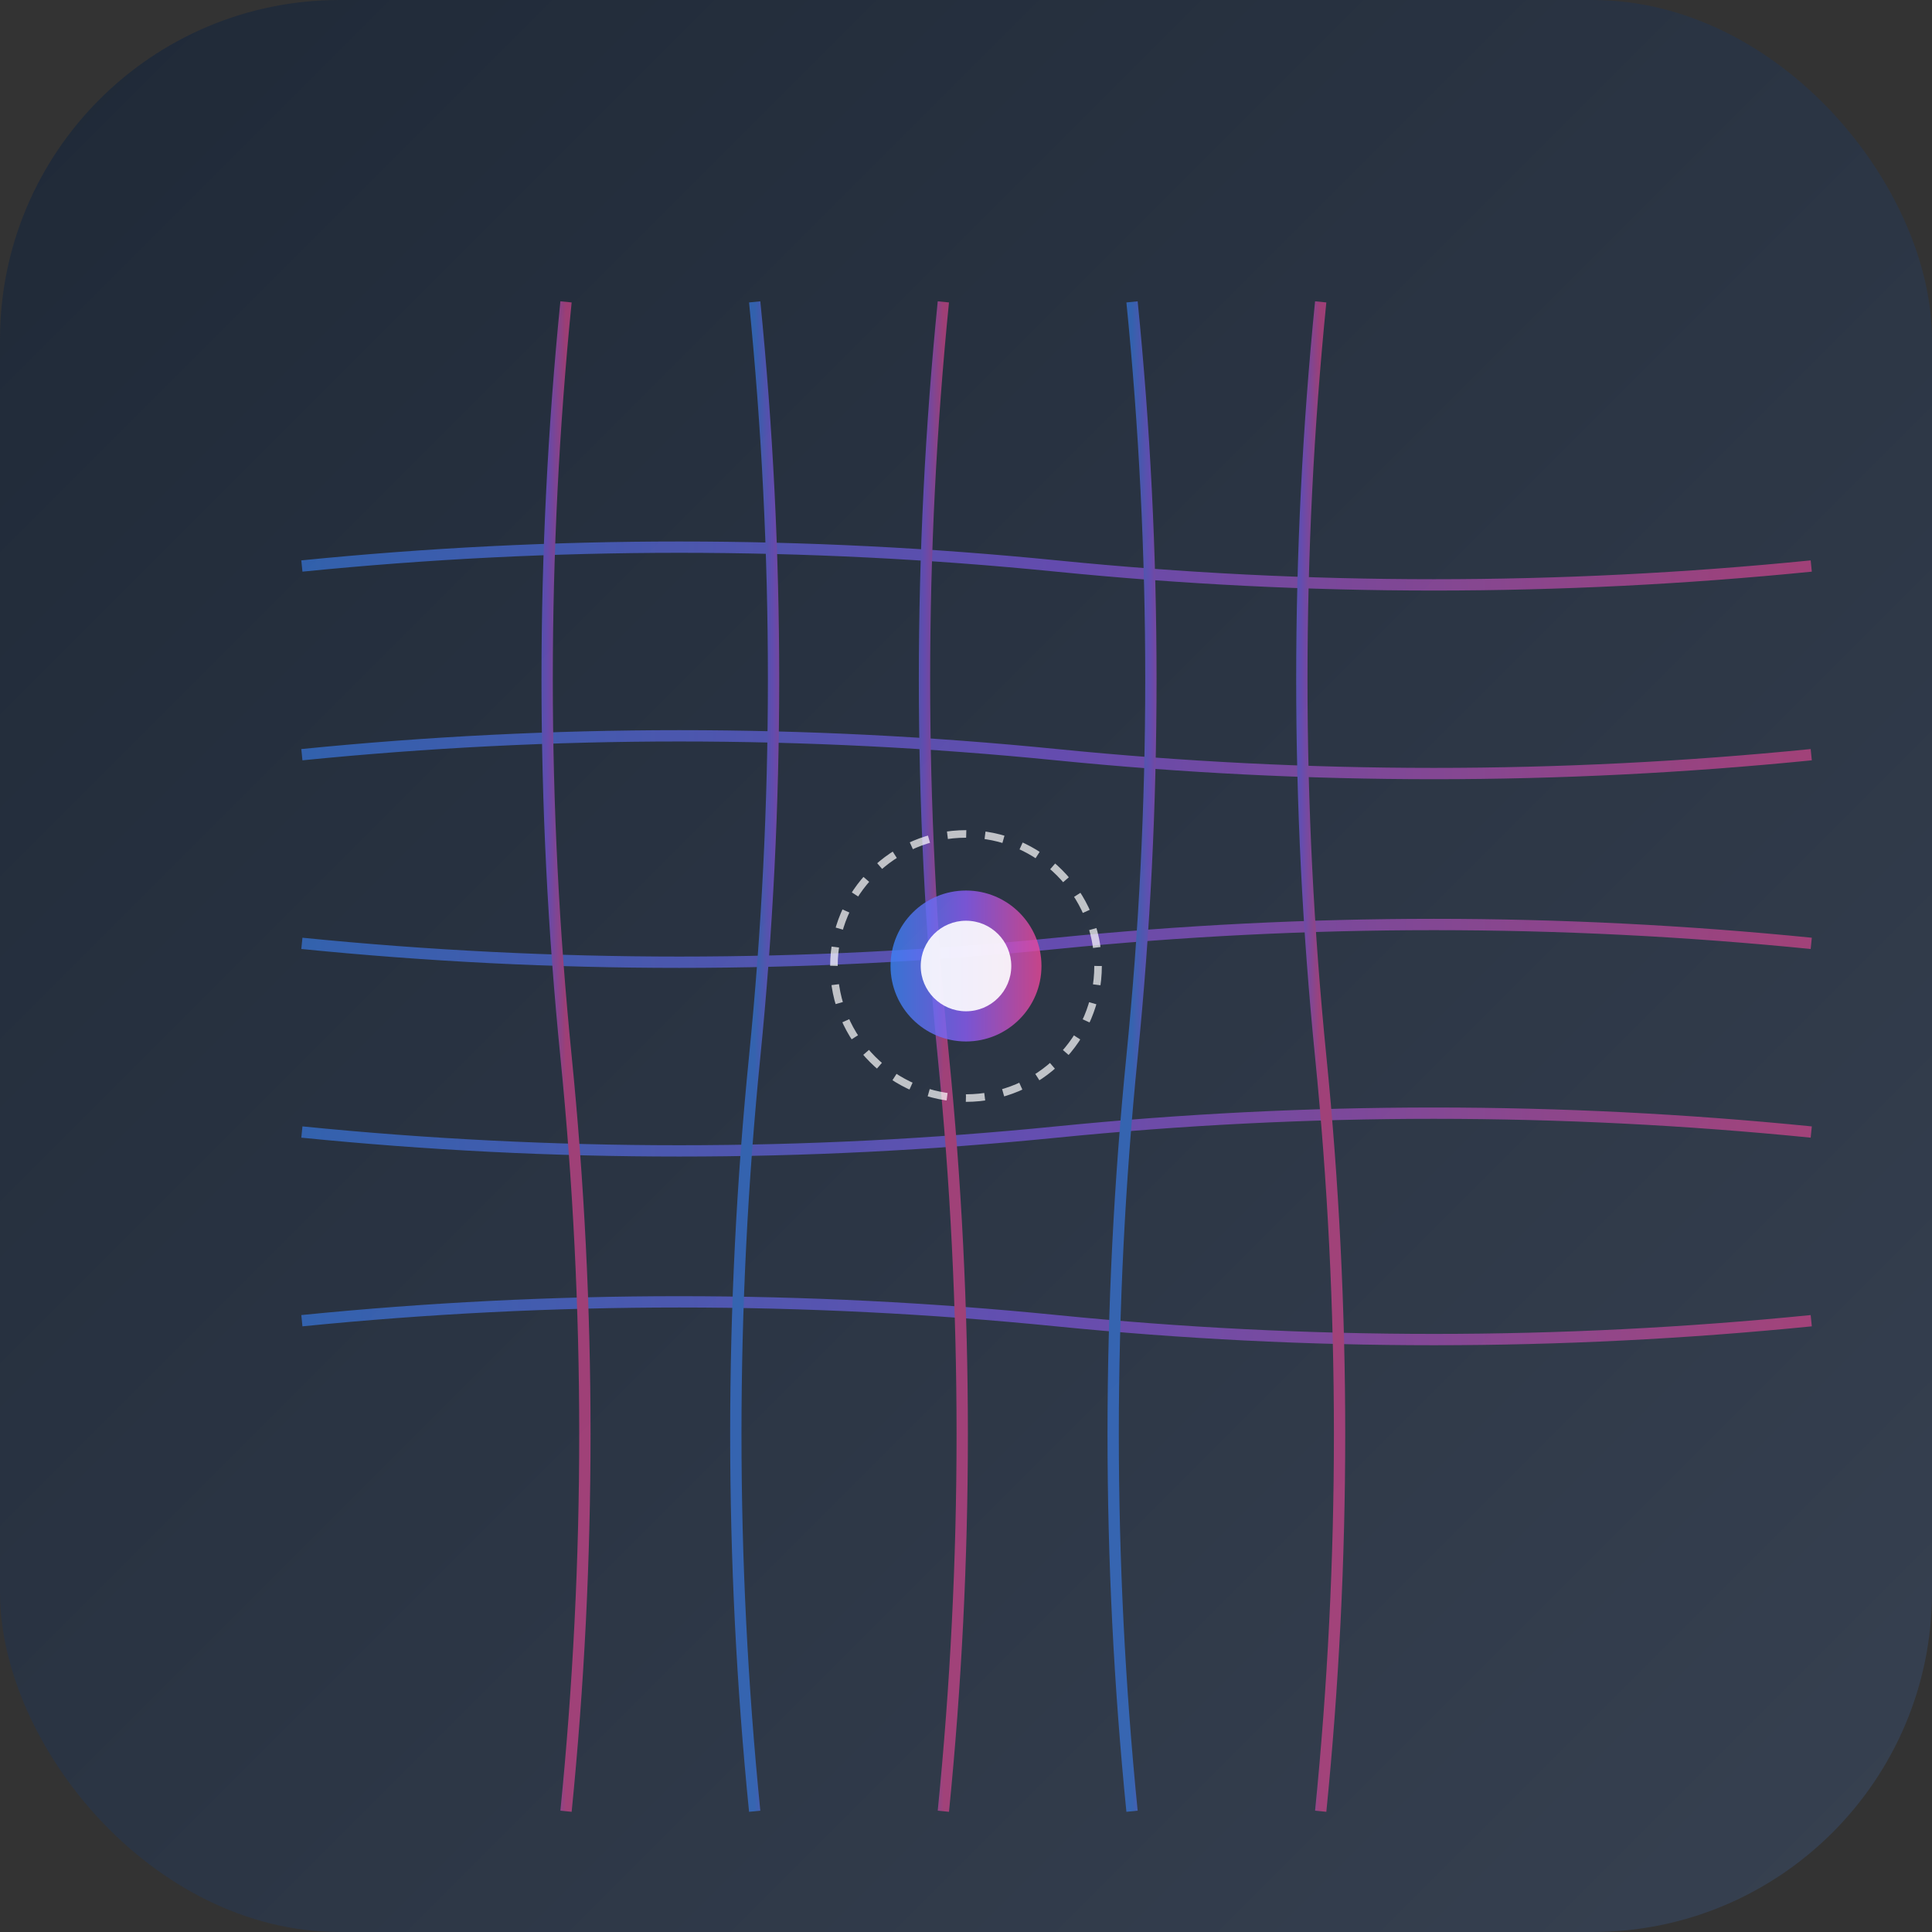 <svg width="512" height="512" viewBox="0 0 512 512" xmlns="http://www.w3.org/2000/svg">
  <rect x="0" y="0" width="512" height="512" fill="#333333" stroke="none"/>
  <defs>
    <linearGradient id="bg" x1="0%" y1="0%" x2="100%" y2="100%">
      <stop offset="0%" style="stop-color:#1f2937;stop-opacity:1" />
      <stop offset="100%" style="stop-color:#374151;stop-opacity:1" />
    </linearGradient>
    <linearGradient id="warp" x1="0%" y1="0%" x2="100%" y2="0%">
      <stop offset="0%" style="stop-color:#3b82f6;stop-opacity:1" />
      <stop offset="50%" style="stop-color:#8b5cf6;stop-opacity:1" />
      <stop offset="100%" style="stop-color:#ec4899;stop-opacity:1" />
    </linearGradient>
  </defs>
  
  <!-- Background -->
  <rect width="512" height="512" rx="90" fill="url(#bg)"/>
  
  <!-- Grid pattern to represent image warping -->
  <g stroke="url(#warp)" stroke-width="3" fill="none" opacity="0.6">
    <!-- Horizontal lines with warping effect -->
    <path d="M80 150 Q180 140, 280 150 T480 150"/>
    <path d="M80 200 Q180 190, 280 200 T480 200"/>
    <path d="M80 250 Q180 260, 280 250 T480 250"/>
    <path d="M80 300 Q180 310, 280 300 T480 300"/>
    <path d="M80 350 Q180 340, 280 350 T480 350"/>
    
    <!-- Vertical lines with warping effect -->
    <path d="M150 80 Q140 180, 150 280 T150 480"/>
    <path d="M200 80 Q210 180, 200 280 T200 480"/>
    <path d="M250 80 Q240 180, 250 280 T250 480"/>
    <path d="M300 80 Q310 180, 300 280 T300 480"/>
    <path d="M350 80 Q340 180, 350 280 T350 480"/>
  </g>
  
  <!-- Central warp point -->
  <circle cx="256" cy="256" r="20" fill="url(#warp)" opacity="0.8"/>
  <circle cx="256" cy="256" r="12" fill="white" opacity="0.9"/>
  
  <!-- Brush cursor indicator -->
  <circle cx="256" cy="256" r="35" stroke="white" stroke-width="2" fill="none" opacity="0.7" stroke-dasharray="5,5"/>
</svg> 
